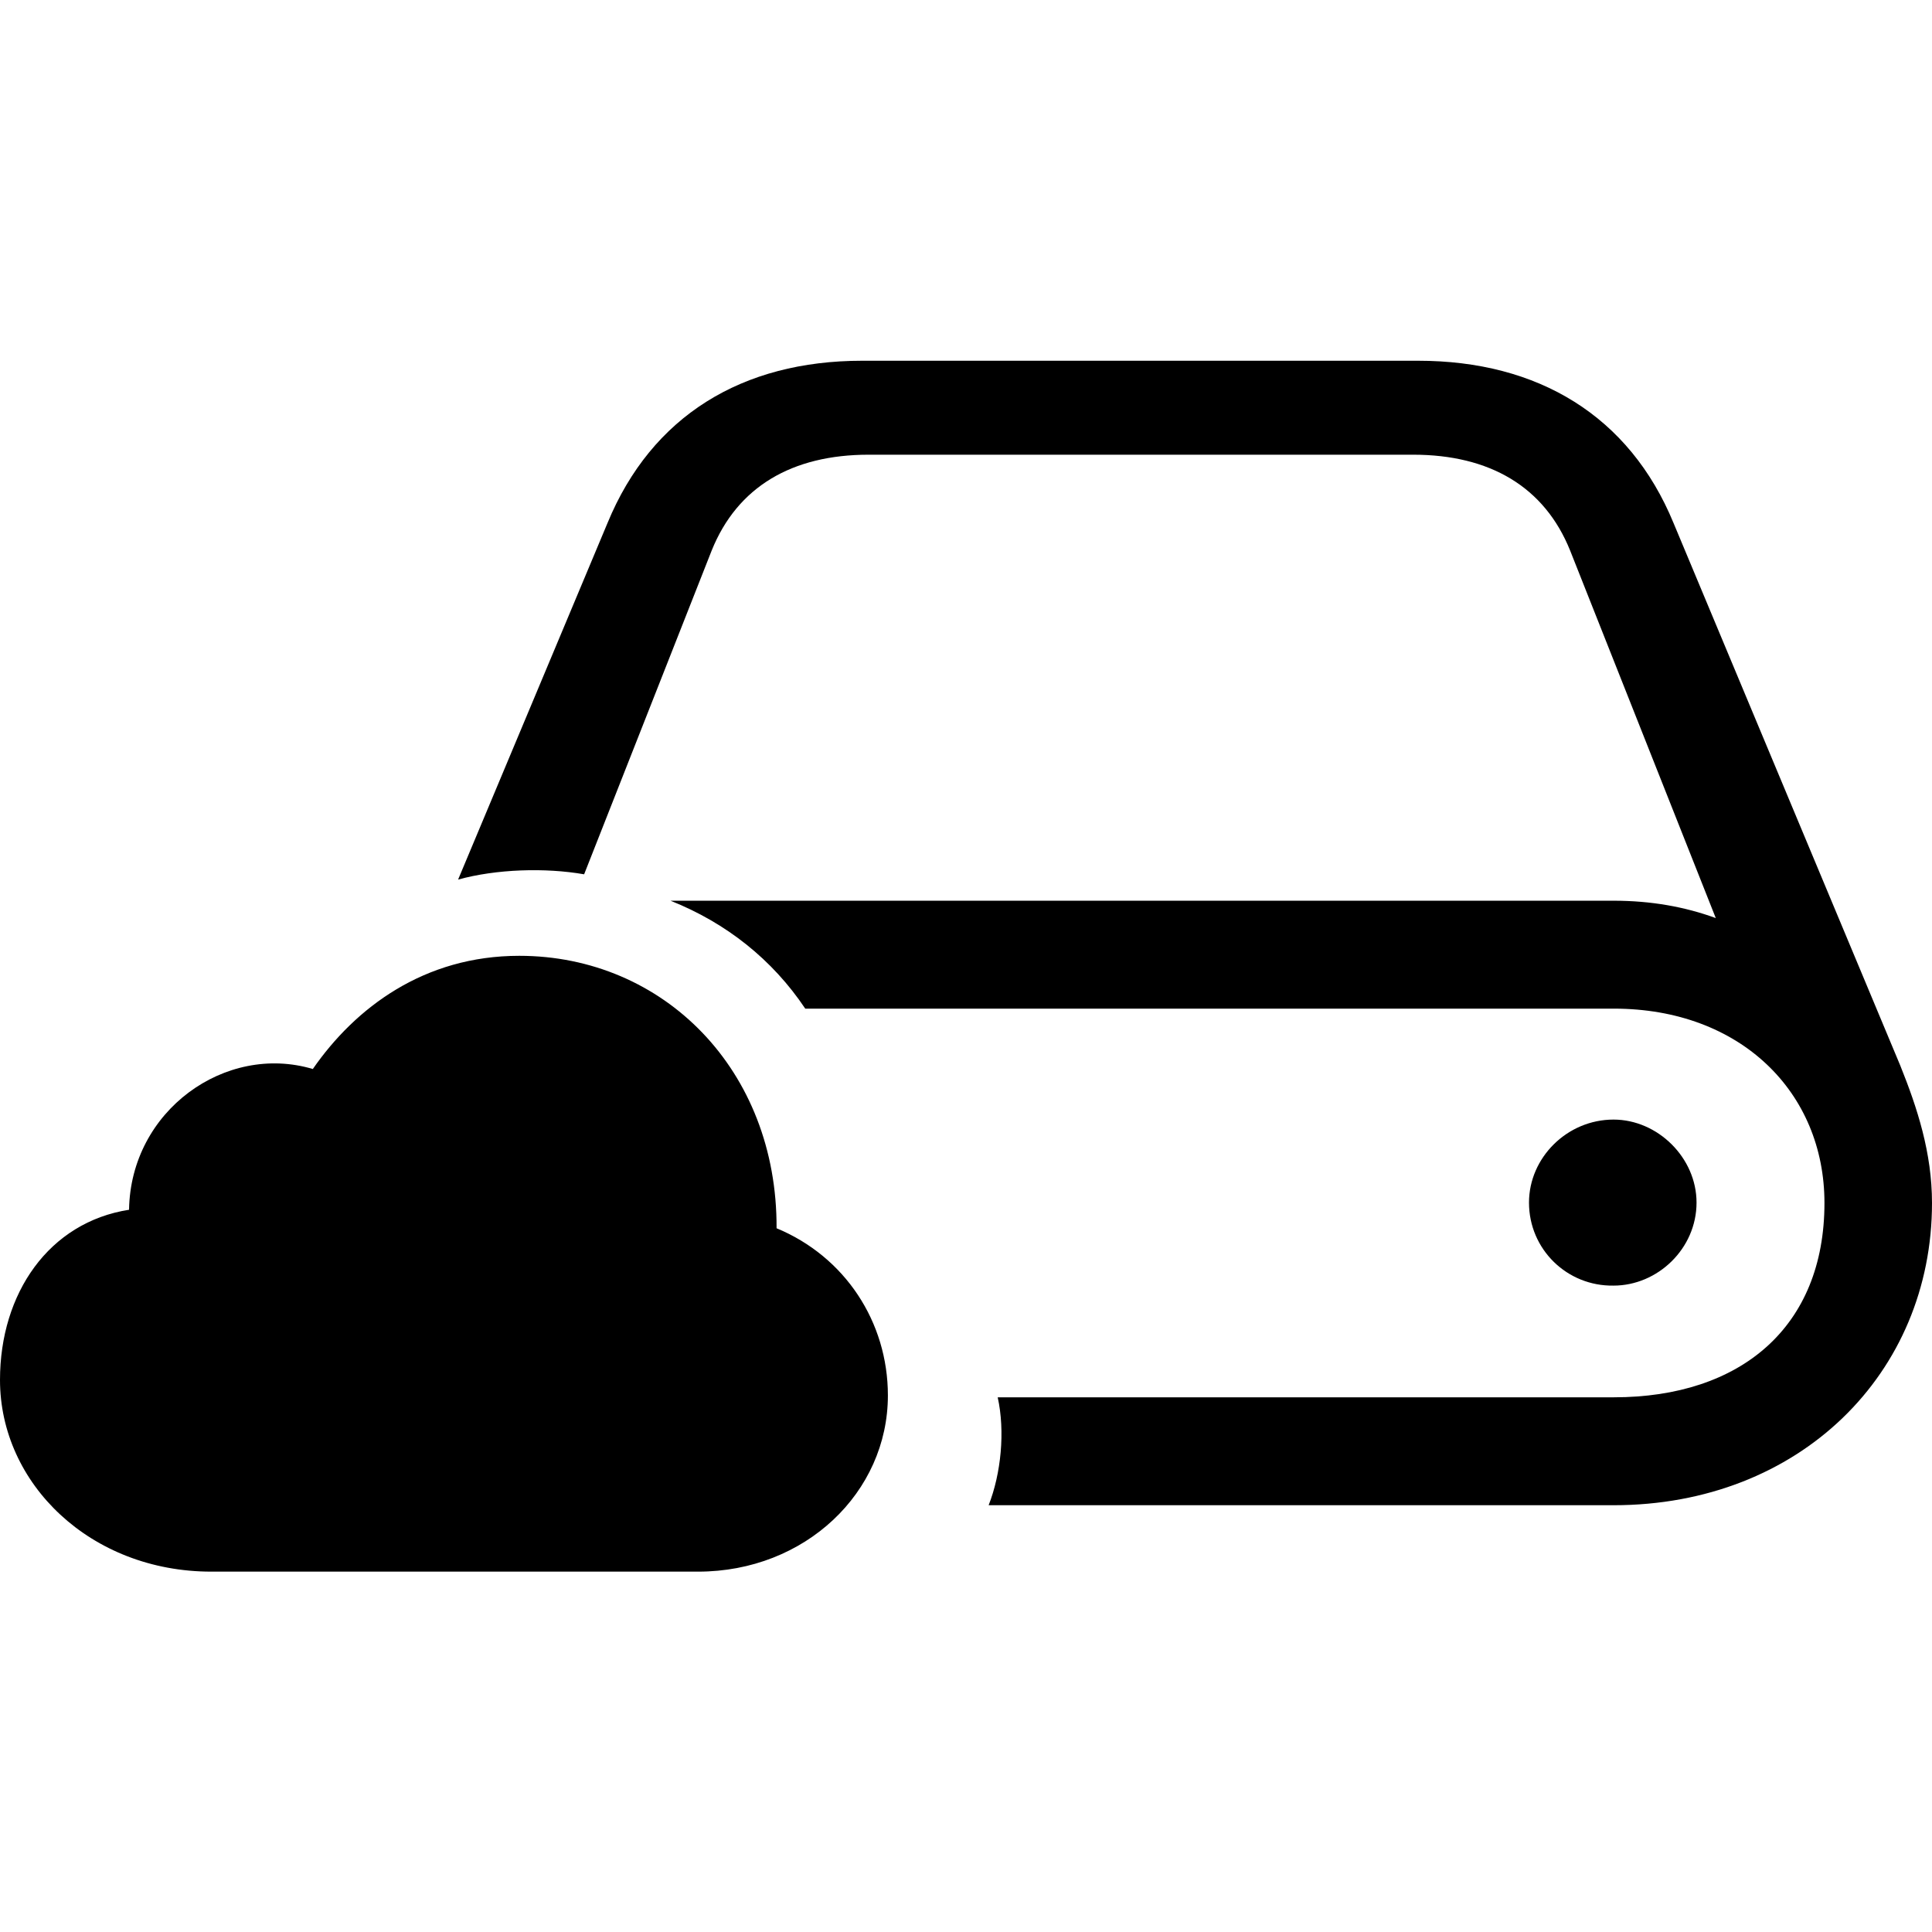 <?xml version="1.0" ?><!-- Generator: Adobe Illustrator 25.0.0, SVG Export Plug-In . SVG Version: 6.00 Build 0)  --><svg xmlns="http://www.w3.org/2000/svg" xmlns:xlink="http://www.w3.org/1999/xlink" version="1.1" id="Layer_1" x="0px" y="0px" viewBox="0 0 512 512" style="enable-background:new 0 0 512 512;" xml:space="preserve">
<path d="M262,398.9h165.6c49.4,0,84.4-35,84.4-80.1c0-13.3-3.9-25.2-8.4-36.4l-60.1-143.8c-11.7-28.4-35.9-43-67.7-43H228.5  c-31.8,0-55.8,14.6-67.5,43l-39.6,94.5c10.1-2.8,23.1-3.2,33.4-1.4l33.8-85.8c6.8-16.9,21.3-25.4,41.6-25.4h144.3  c20.3,0,34.8,8.5,41.6,25.4l38.6,97.4c-8.2-3-17.2-4.6-27-4.6h-250c14.8,5.9,27,15.6,35.7,28.6h214.3c33.6,0,55.8,22.2,55.8,51.5  c0,32.9-22.2,51.5-55.8,51.5H264.4C266.4,379.3,265.3,390.5,262,398.9z M56,416.5h129c28.4,0,50.3-21,50.3-46.7  c0-19.5-11.4-36.8-29.5-44.3c0.2-41.9-29.9-72.2-68.2-72.2c-25.2,0-43.4,13.7-54.7,30c-23.1-6.9-48.3,11-48.7,37.3  C13,323.9,0,342.7,0,365.7C0,393.2,24,416.5,56,416.5z M405.2,318.7c0,12.4,10.1,22.2,22.4,22c11.7,0,22-9.8,22-22  c0-11.9-10.3-22-22-22C415.3,296.7,405.2,306.8,405.2,318.7z"/>
</svg>